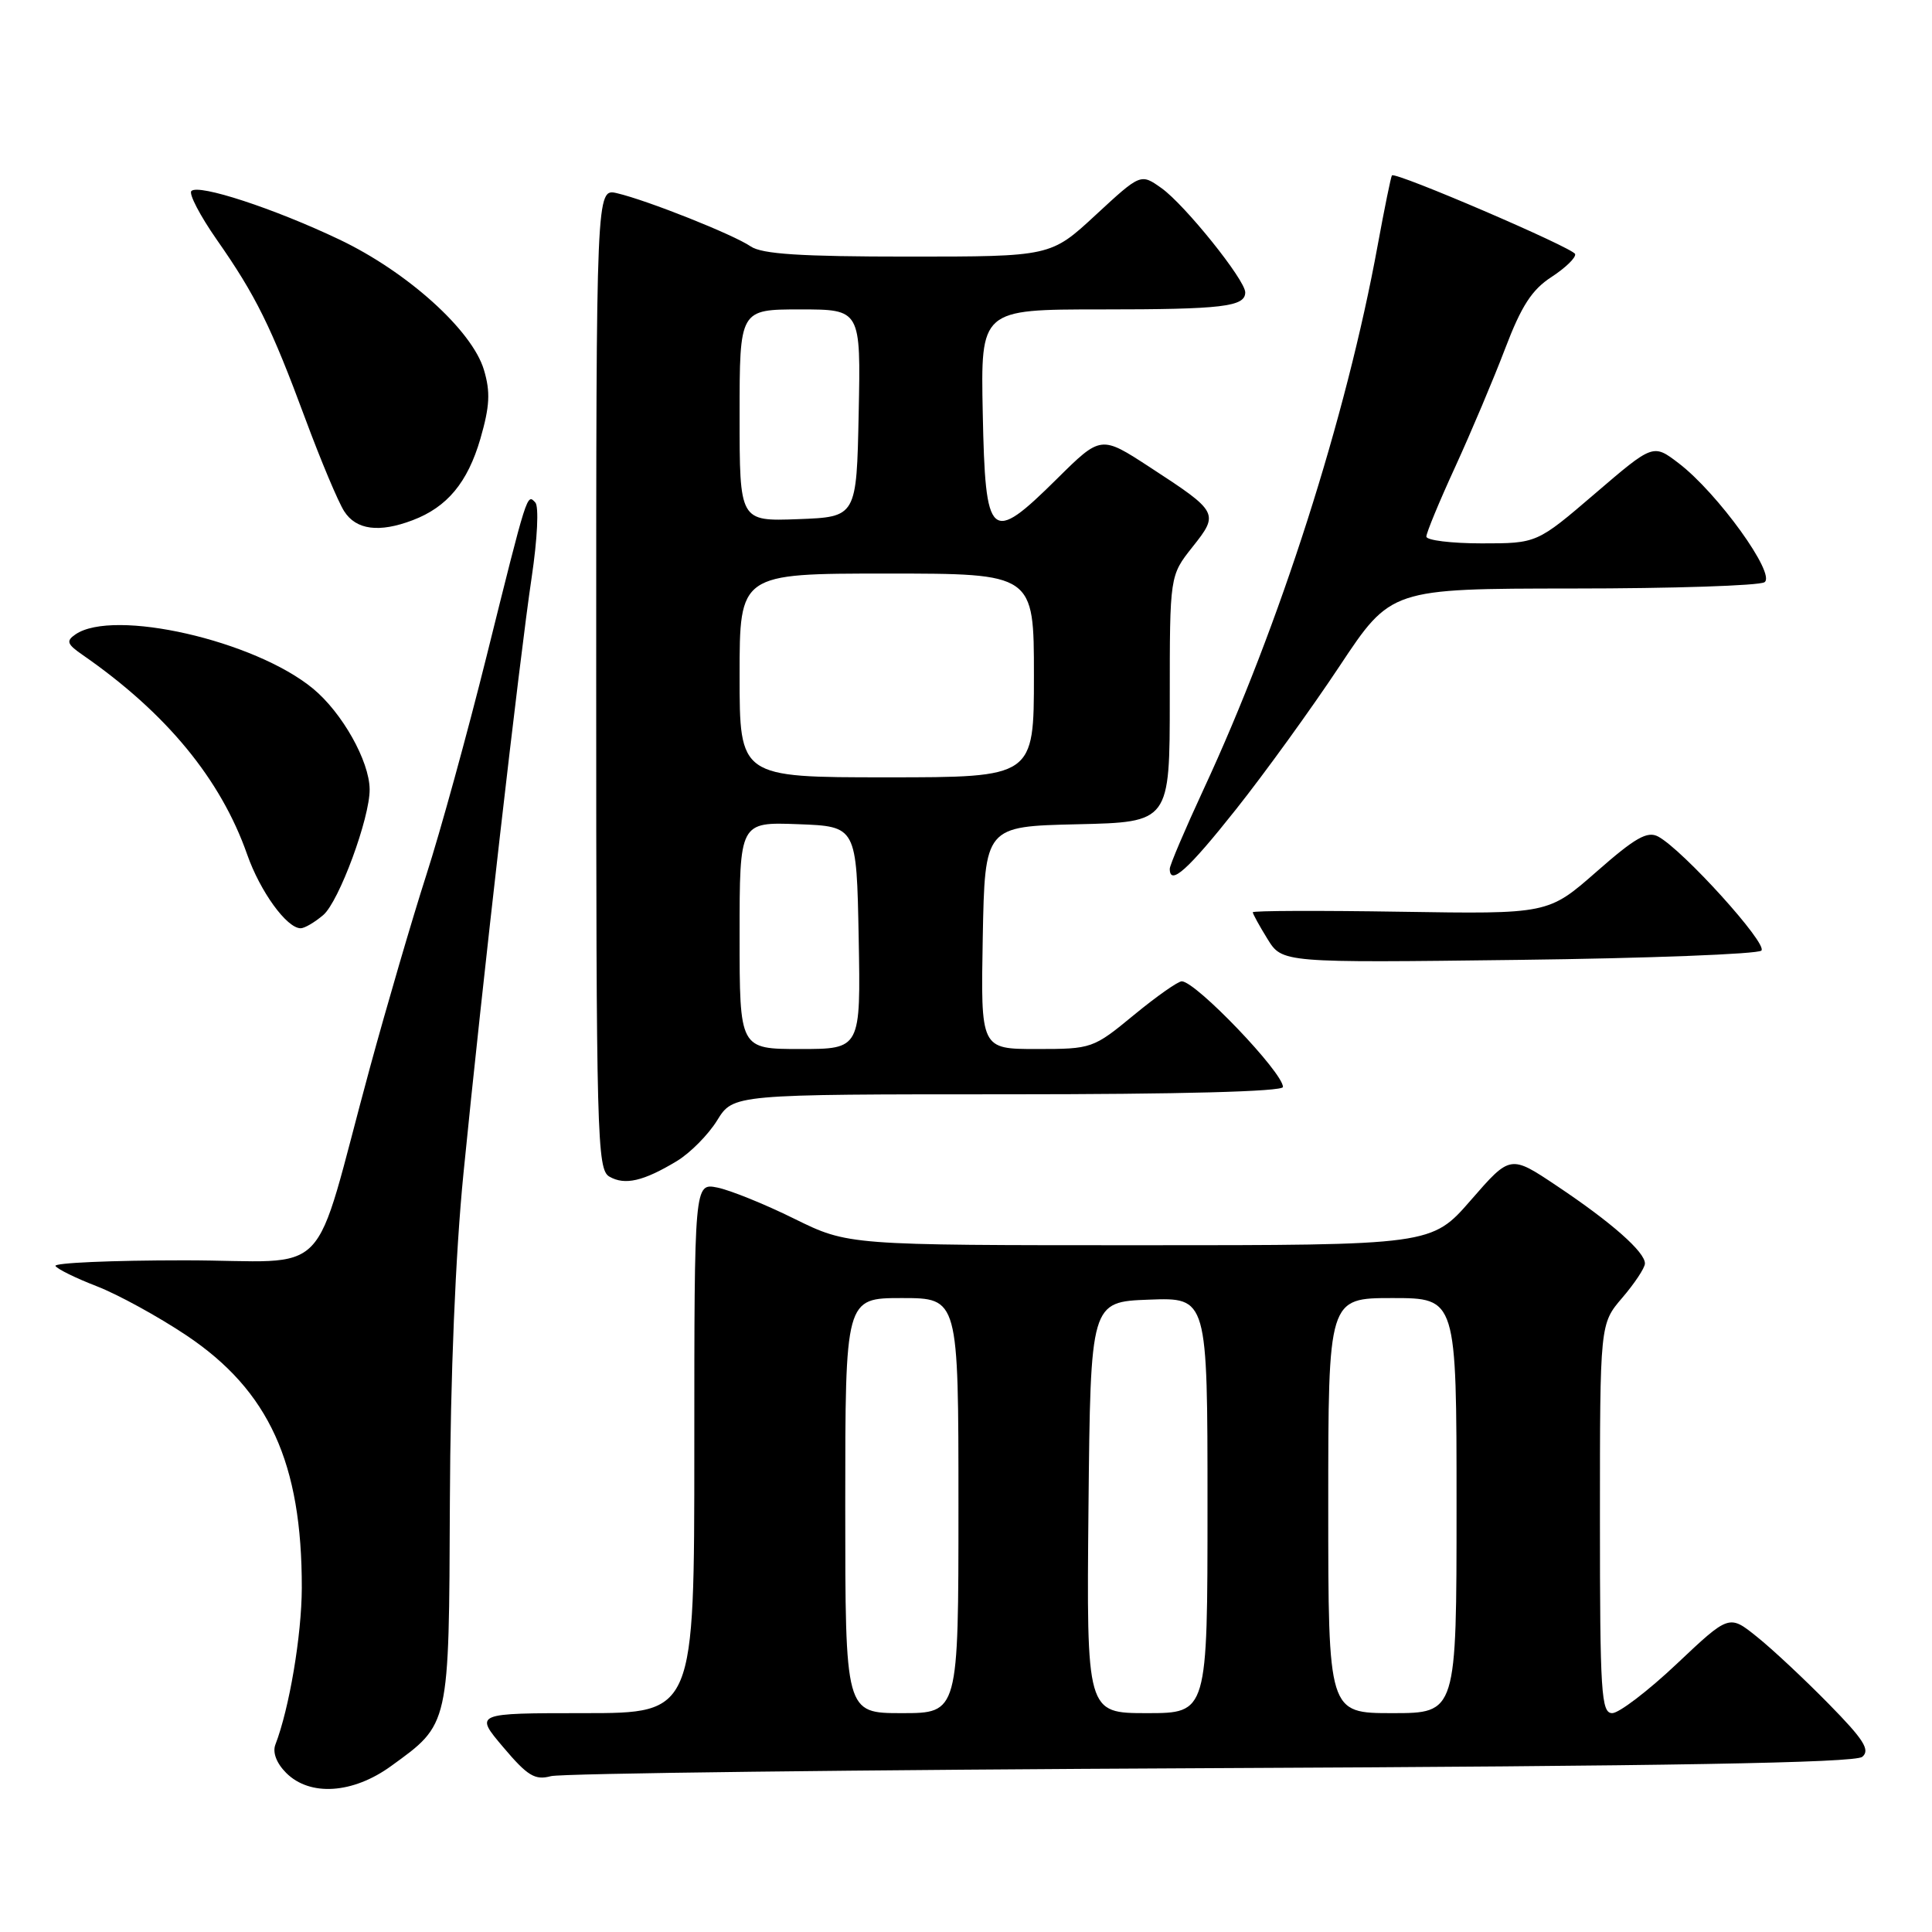 <?xml version="1.0" encoding="UTF-8" standalone="no"?>
<!DOCTYPE svg PUBLIC "-//W3C//DTD SVG 1.1//EN" "http://www.w3.org/Graphics/SVG/1.1/DTD/svg11.dtd" >
<svg xmlns="http://www.w3.org/2000/svg" xmlns:xlink="http://www.w3.org/1999/xlink" version="1.1" viewBox="0 0 256 256">
 <g >
 <path fill="currentColor"
d=" M 51.81 234.02 C 59.59 228.38 59.49 228.87 59.61 199.04 C 59.68 182.39 60.35 166.17 61.41 155.50 C 63.83 130.99 68.87 86.99 70.45 76.50 C 71.21 71.40 71.42 67.10 70.93 66.58 C 69.82 65.40 69.91 65.11 64.47 86.97 C 61.94 97.13 58.35 110.18 56.48 115.97 C 54.62 121.76 51.26 133.25 49.01 141.50 C 41.13 170.46 44.46 167.00 24.41 167.00 C 14.77 167.00 7.09 167.34 7.35 167.75 C 7.60 168.16 10.09 169.38 12.86 170.45 C 15.64 171.53 20.97 174.45 24.71 176.95 C 35.64 184.27 40.02 193.86 39.99 210.42 C 39.97 216.69 38.34 226.37 36.49 231.17 C 36.09 232.20 36.64 233.64 37.92 234.92 C 41.06 238.06 46.75 237.69 51.81 234.02 Z  M 160.45 234.29 C 221.14 234.02 245.79 233.59 246.76 232.79 C 247.84 231.89 246.97 230.51 242.30 225.76 C 239.11 222.51 234.84 218.51 232.81 216.89 C 229.12 213.92 229.12 213.92 222.19 220.46 C 218.38 224.06 214.52 227.00 213.63 227.00 C 212.17 227.00 212.00 224.37 212.00 201.21 C 212.00 175.42 212.00 175.42 214.96 171.96 C 216.59 170.06 217.94 168.02 217.96 167.44 C 218.02 165.93 213.53 161.97 206.31 157.15 C 200.13 153.01 200.13 153.01 194.91 159.01 C 189.70 165.00 189.70 165.00 151.04 165.00 C 112.38 165.00 112.38 165.00 105.25 161.49 C 101.33 159.55 96.74 157.70 95.06 157.36 C 92.00 156.75 92.00 156.75 92.00 191.88 C 92.00 227.00 92.00 227.00 77.43 227.00 C 62.86 227.00 62.86 227.00 66.68 231.51 C 69.91 235.33 70.89 235.92 73.00 235.35 C 74.38 234.98 113.73 234.51 160.45 234.29 Z  M 89.70 153.84 C 91.46 152.77 93.86 150.35 95.03 148.45 C 97.16 145.00 97.16 145.00 133.58 145.00 C 156.32 145.00 170.00 144.64 170.00 144.03 C 170.00 142.11 158.50 130.09 156.60 130.03 C 156.11 130.01 153.24 132.03 150.24 134.50 C 144.85 138.94 144.67 139.00 137.36 139.00 C 129.95 139.00 129.95 139.00 130.22 124.25 C 130.50 109.50 130.50 109.50 142.75 109.22 C 155.00 108.94 155.00 108.94 155.00 92.61 C 155.00 76.28 155.00 76.28 158.00 72.49 C 161.56 68.02 161.47 67.84 152.38 61.92 C 145.88 57.68 145.88 57.68 140.06 63.44 C 131.21 72.20 130.56 71.62 130.22 54.74 C 129.94 41.00 129.94 41.00 145.89 41.00 C 162.00 41.00 165.00 40.64 165.00 38.74 C 165.00 37.09 157.00 27.14 153.92 24.94 C 151.15 22.97 151.15 22.97 145.19 28.48 C 139.23 34.00 139.23 34.00 120.34 34.00 C 106.09 34.00 100.96 33.67 99.47 32.65 C 97.18 31.08 85.77 26.54 81.75 25.60 C 79.00 24.96 79.00 24.96 79.00 89.93 C 79.00 150.75 79.11 154.97 80.75 155.91 C 82.80 157.09 85.26 156.52 89.70 153.84 Z  M 233.39 125.96 C 234.30 125.10 222.99 112.61 219.72 110.85 C 218.28 110.08 216.67 111.00 211.54 115.51 C 205.14 121.12 205.14 121.12 185.57 120.81 C 174.80 120.64 166.00 120.67 166.00 120.88 C 166.00 121.09 166.88 122.69 167.95 124.42 C 169.90 127.58 169.90 127.58 201.20 127.19 C 218.42 126.98 232.90 126.42 233.39 125.96 Z  M 42.83 121.25 C 44.92 119.47 49.02 108.36 48.98 104.58 C 48.94 100.83 45.33 94.42 41.47 91.24 C 33.74 84.86 15.04 80.60 10.00 84.06 C 8.73 84.93 8.87 85.35 10.96 86.79 C 22.02 94.46 29.24 103.22 32.75 113.22 C 34.47 118.13 38.00 123.00 39.84 123.00 C 40.36 123.00 41.70 122.21 42.83 121.25 Z  M 163.77 107.25 C 167.59 102.44 173.77 93.89 177.51 88.25 C 184.31 78.00 184.31 78.00 208.40 77.98 C 221.66 77.98 233.08 77.60 233.80 77.15 C 235.39 76.13 227.59 65.31 222.42 61.37 C 219.05 58.80 219.05 58.80 211.35 65.40 C 203.65 72.00 203.65 72.00 196.33 72.00 C 192.30 72.00 189.00 71.59 189.00 71.10 C 189.00 70.60 190.72 66.44 192.83 61.85 C 194.93 57.26 197.91 50.21 199.44 46.19 C 201.59 40.54 202.99 38.37 205.60 36.69 C 207.45 35.48 208.85 34.12 208.71 33.66 C 208.45 32.84 184.92 22.73 184.44 23.24 C 184.31 23.38 183.46 27.55 182.55 32.50 C 178.39 55.28 169.55 82.91 159.48 104.59 C 157.02 109.90 155.00 114.64 155.00 115.12 C 155.00 117.43 157.40 115.28 163.77 107.25 Z  M 54.68 68.93 C 59.25 67.20 61.96 63.94 63.65 58.15 C 64.90 53.82 65.00 51.94 64.12 49.00 C 62.55 43.75 53.95 36.01 44.95 31.73 C 36.31 27.62 26.32 24.35 25.36 25.31 C 24.99 25.67 26.50 28.57 28.71 31.74 C 33.90 39.16 35.93 43.28 40.46 55.50 C 42.50 61.00 44.81 66.51 45.61 67.75 C 47.19 70.22 50.24 70.62 54.68 68.93 Z  M 112.00 199.50 C 112.00 172.00 112.00 172.00 119.50 172.00 C 127.00 172.00 127.00 172.00 127.00 199.50 C 127.00 227.00 127.00 227.00 119.50 227.00 C 112.00 227.00 112.00 227.00 112.00 199.50 Z  M 144.23 199.75 C 144.50 172.50 144.50 172.50 152.25 172.21 C 160.00 171.92 160.00 171.92 160.00 199.46 C 160.00 227.00 160.00 227.00 151.98 227.00 C 143.97 227.00 143.97 227.00 144.23 199.75 Z  M 176.00 199.50 C 176.00 172.00 176.00 172.00 184.50 172.00 C 193.00 172.00 193.00 172.00 193.00 199.50 C 193.00 227.00 193.00 227.00 184.50 227.00 C 176.00 227.00 176.00 227.00 176.00 199.50 Z  M 98.00 123.96 C 98.00 108.92 98.00 108.92 105.75 109.21 C 113.50 109.50 113.50 109.50 113.78 124.25 C 114.05 139.00 114.05 139.00 106.03 139.00 C 98.00 139.00 98.00 139.00 98.00 123.96 Z  M 98.00 89.50 C 98.00 76.00 98.00 76.00 117.50 76.00 C 137.00 76.00 137.00 76.00 137.00 89.50 C 137.00 103.00 137.00 103.00 117.50 103.00 C 98.00 103.00 98.00 103.00 98.00 89.50 Z  M 98.00 55.04 C 98.00 41.00 98.00 41.00 106.03 41.00 C 114.06 41.00 114.06 41.00 113.78 54.75 C 113.50 68.50 113.50 68.50 105.75 68.79 C 98.00 69.08 98.00 69.08 98.00 55.04 Z "/>
</g>
</svg>